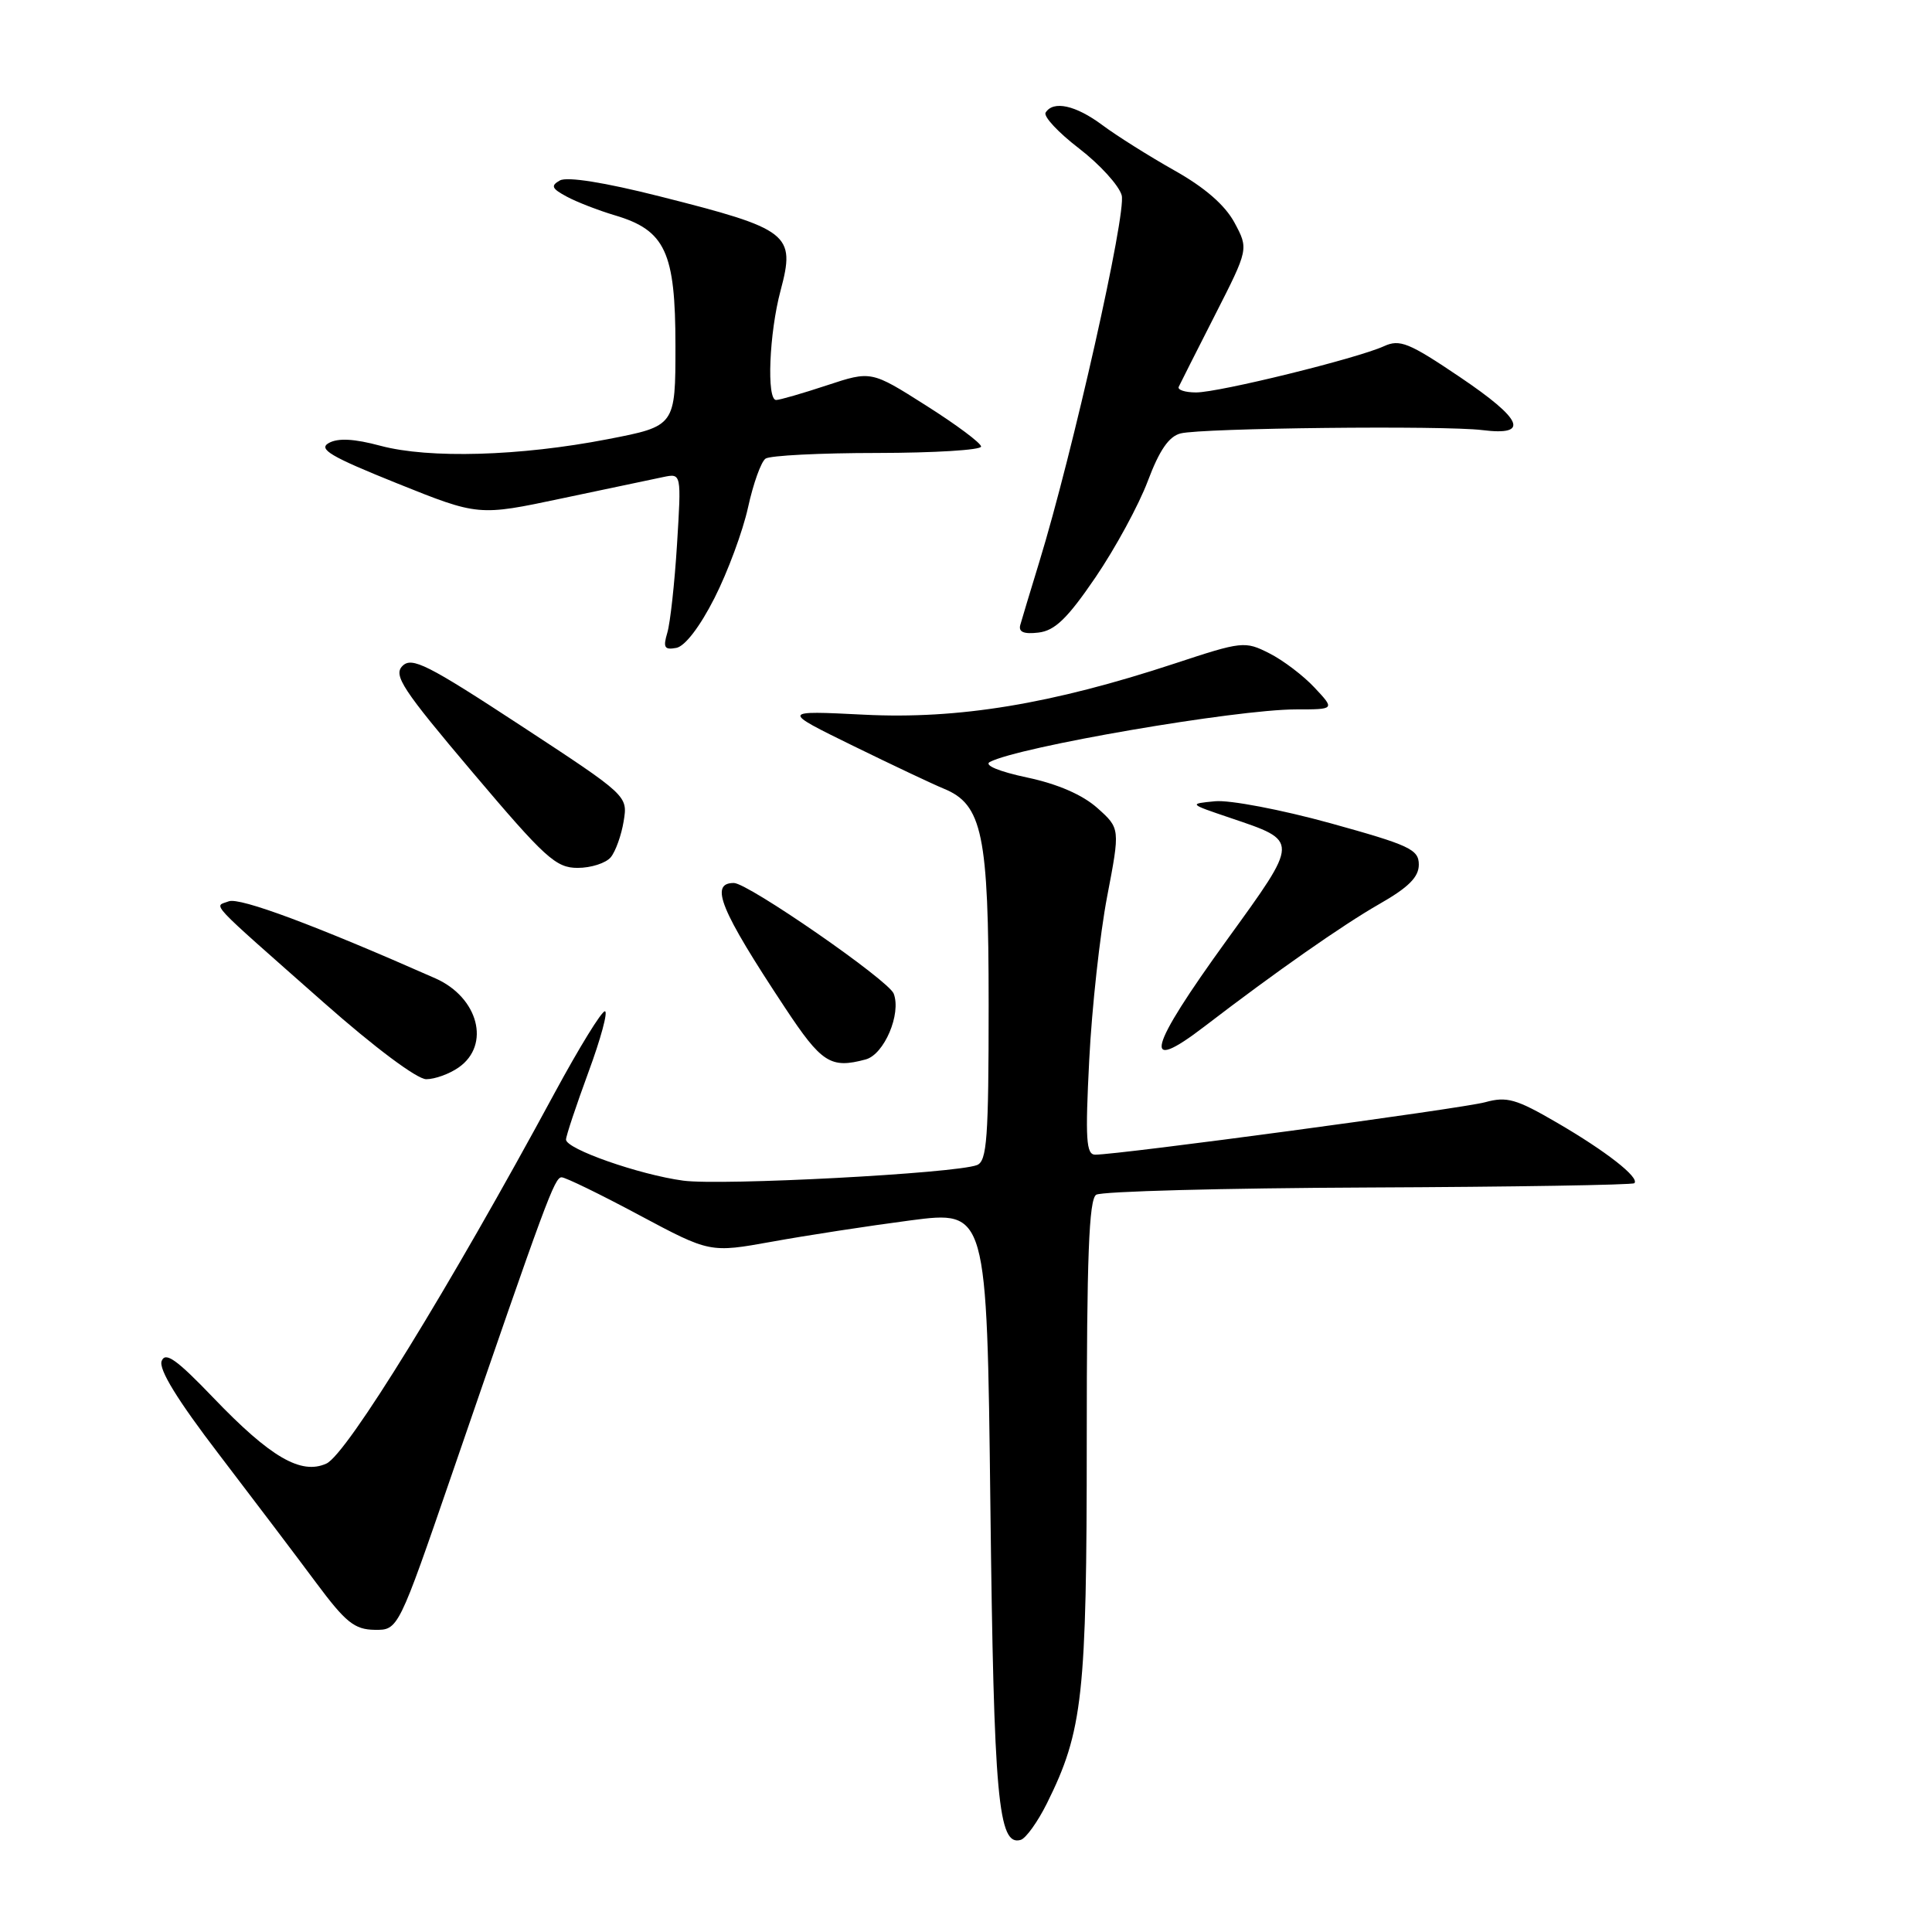 <?xml version="1.0" encoding="UTF-8" standalone="no"?>
<!DOCTYPE svg PUBLIC "-//W3C//DTD SVG 1.1//EN" "http://www.w3.org/Graphics/SVG/1.1/DTD/svg11.dtd" >
<svg xmlns="http://www.w3.org/2000/svg" xmlns:xlink="http://www.w3.org/1999/xlink" version="1.1" viewBox="0 0 256 256">
 <g >
 <path fill="currentColor"
d=" M 138.72 238.96 C 143.49 229.35 144.00 224.72 144.00 190.85 C 144.00 166.56 144.29 158.93 145.25 158.31 C 145.94 157.86 162.17 157.43 181.31 157.35 C 200.46 157.27 216.32 157.01 216.56 156.78 C 217.29 156.04 212.81 152.54 206.29 148.75 C 200.90 145.61 199.66 145.26 196.79 146.05 C 193.74 146.89 148.32 153.00 145.12 153.00 C 143.92 153.00 143.79 150.97 144.33 140.42 C 144.68 133.51 145.75 123.78 146.70 118.81 C 148.43 109.77 148.43 109.77 145.40 107.06 C 143.43 105.31 140.15 103.88 136.08 103.02 C 132.36 102.23 130.36 101.39 131.15 100.97 C 134.92 98.96 163.75 94.01 171.69 94.00 C 176.89 94.00 176.89 94.00 174.19 91.12 C 172.71 89.53 170.01 87.48 168.18 86.56 C 164.96 84.93 164.59 84.97 155.68 87.91 C 139.36 93.29 127.00 95.33 114.50 94.70 C 103.50 94.15 103.50 94.15 113.05 98.83 C 118.30 101.40 123.70 103.95 125.05 104.50 C 130.17 106.59 131.00 110.54 131.00 133.14 C 131.00 150.86 130.78 153.87 129.45 154.38 C 126.57 155.49 95.57 157.13 90.52 156.44 C 84.69 155.65 75.00 152.25 75.00 151.00 C 75.00 150.52 76.34 146.51 77.97 142.07 C 79.61 137.63 80.59 134.00 80.15 134.00 C 79.70 134.00 76.73 138.84 73.53 144.75 C 59.58 170.57 45.96 192.70 43.25 193.93 C 39.89 195.46 35.83 193.10 28.27 185.21 C 23.40 180.13 21.91 179.07 21.42 180.34 C 21.00 181.43 23.51 185.52 29.03 192.73 C 33.56 198.66 39.34 206.29 41.88 209.71 C 45.80 214.98 46.97 215.92 49.64 215.96 C 52.77 216.00 52.77 216.00 59.91 195.25 C 72.40 158.93 73.48 156.00 74.42 156.00 C 74.92 156.00 79.55 158.25 84.70 161.01 C 94.07 166.01 94.07 166.01 102.29 164.53 C 106.80 163.71 115.06 162.44 120.63 161.71 C 130.77 160.39 130.77 160.39 131.23 199.44 C 131.69 238.40 132.26 244.69 135.26 243.79 C 135.94 243.58 137.50 241.41 138.72 238.96 Z  M 60.78 141.44 C 65.04 138.46 63.39 132.17 57.70 129.64 C 41.83 122.63 31.77 118.87 30.31 119.43 C 28.34 120.19 27.19 118.97 42.95 132.89 C 49.63 138.79 55.26 143.00 56.48 143.00 C 57.62 143.00 59.56 142.30 60.78 141.44 Z  M 114.71 140.38 C 117.16 139.72 119.45 134.34 118.42 131.66 C 117.74 129.89 99.12 117.00 97.24 117.00 C 93.98 117.00 95.43 120.55 104.00 133.50 C 108.87 140.87 110.06 141.63 114.71 140.38 Z  M 159.60 136.01 C 169.04 128.77 177.89 122.58 182.75 119.80 C 186.63 117.59 188.00 116.22 188.00 114.57 C 188.00 112.55 186.79 111.99 176.25 109.07 C 169.79 107.29 162.93 105.98 161.00 106.17 C 157.50 106.51 157.50 106.51 163.00 108.37 C 172.21 111.49 172.22 111.21 162.57 124.55 C 152.08 139.05 151.19 142.46 159.60 136.01 Z  M 80.93 113.59 C 81.57 112.81 82.34 110.66 82.64 108.81 C 83.19 105.44 83.19 105.44 68.97 96.12 C 56.65 88.05 54.57 87.00 53.33 88.24 C 52.09 89.48 53.33 91.36 62.62 102.34 C 72.23 113.70 73.66 115.00 76.54 115.00 C 78.31 115.00 80.28 114.37 80.93 113.59 Z  M 94.68 79.23 C 96.43 75.78 98.43 70.38 99.12 67.23 C 99.81 64.08 100.85 61.17 101.44 60.77 C 102.02 60.36 108.69 60.02 116.25 60.02 C 123.81 60.01 130.00 59.63 130.00 59.17 C 130.00 58.72 126.72 56.27 122.72 53.74 C 115.44 49.12 115.44 49.12 109.56 51.06 C 106.33 52.13 103.31 53.00 102.84 53.00 C 101.56 53.00 101.92 44.14 103.43 38.50 C 105.43 30.99 104.64 30.37 87.38 26.01 C 80.11 24.17 75.14 23.38 74.19 23.91 C 72.94 24.61 73.10 24.98 75.09 26.05 C 76.42 26.77 79.29 27.88 81.47 28.53 C 88.16 30.51 89.50 33.40 89.50 45.80 C 89.50 56.46 89.50 56.46 80.50 58.20 C 68.90 60.45 56.85 60.79 50.42 59.07 C 46.93 58.13 44.79 58.02 43.57 58.70 C 42.12 59.51 43.80 60.50 52.60 64.04 C 63.40 68.38 63.40 68.38 74.45 66.04 C 80.53 64.76 86.58 63.48 87.89 63.21 C 90.29 62.71 90.29 62.71 89.71 72.11 C 89.39 77.27 88.81 82.56 88.42 83.85 C 87.84 85.80 88.04 86.14 89.61 85.85 C 90.76 85.64 92.75 83.04 94.68 79.23 Z  M 145.16 76.50 C 147.78 72.65 150.90 66.91 152.09 63.74 C 153.63 59.64 154.89 57.82 156.44 57.43 C 159.30 56.71 191.36 56.36 196.42 56.99 C 202.72 57.78 201.80 55.60 193.44 49.96 C 186.68 45.40 185.48 44.91 183.37 45.88 C 179.78 47.51 161.54 52.00 158.49 52.00 C 157.03 52.00 155.99 51.66 156.19 51.25 C 156.38 50.84 158.54 46.56 160.99 41.75 C 165.45 32.99 165.45 32.99 163.57 29.49 C 162.31 27.17 159.64 24.84 155.59 22.57 C 152.24 20.68 147.95 17.98 146.06 16.57 C 142.53 13.94 139.56 13.29 138.55 14.92 C 138.24 15.43 140.23 17.56 142.98 19.67 C 145.72 21.78 148.27 24.57 148.63 25.88 C 149.28 28.25 142.14 60.01 137.70 74.50 C 136.52 78.35 135.39 82.10 135.19 82.82 C 134.94 83.75 135.67 84.05 137.60 83.82 C 139.77 83.57 141.44 81.96 145.16 76.50 Z "/>
</g>
</svg>